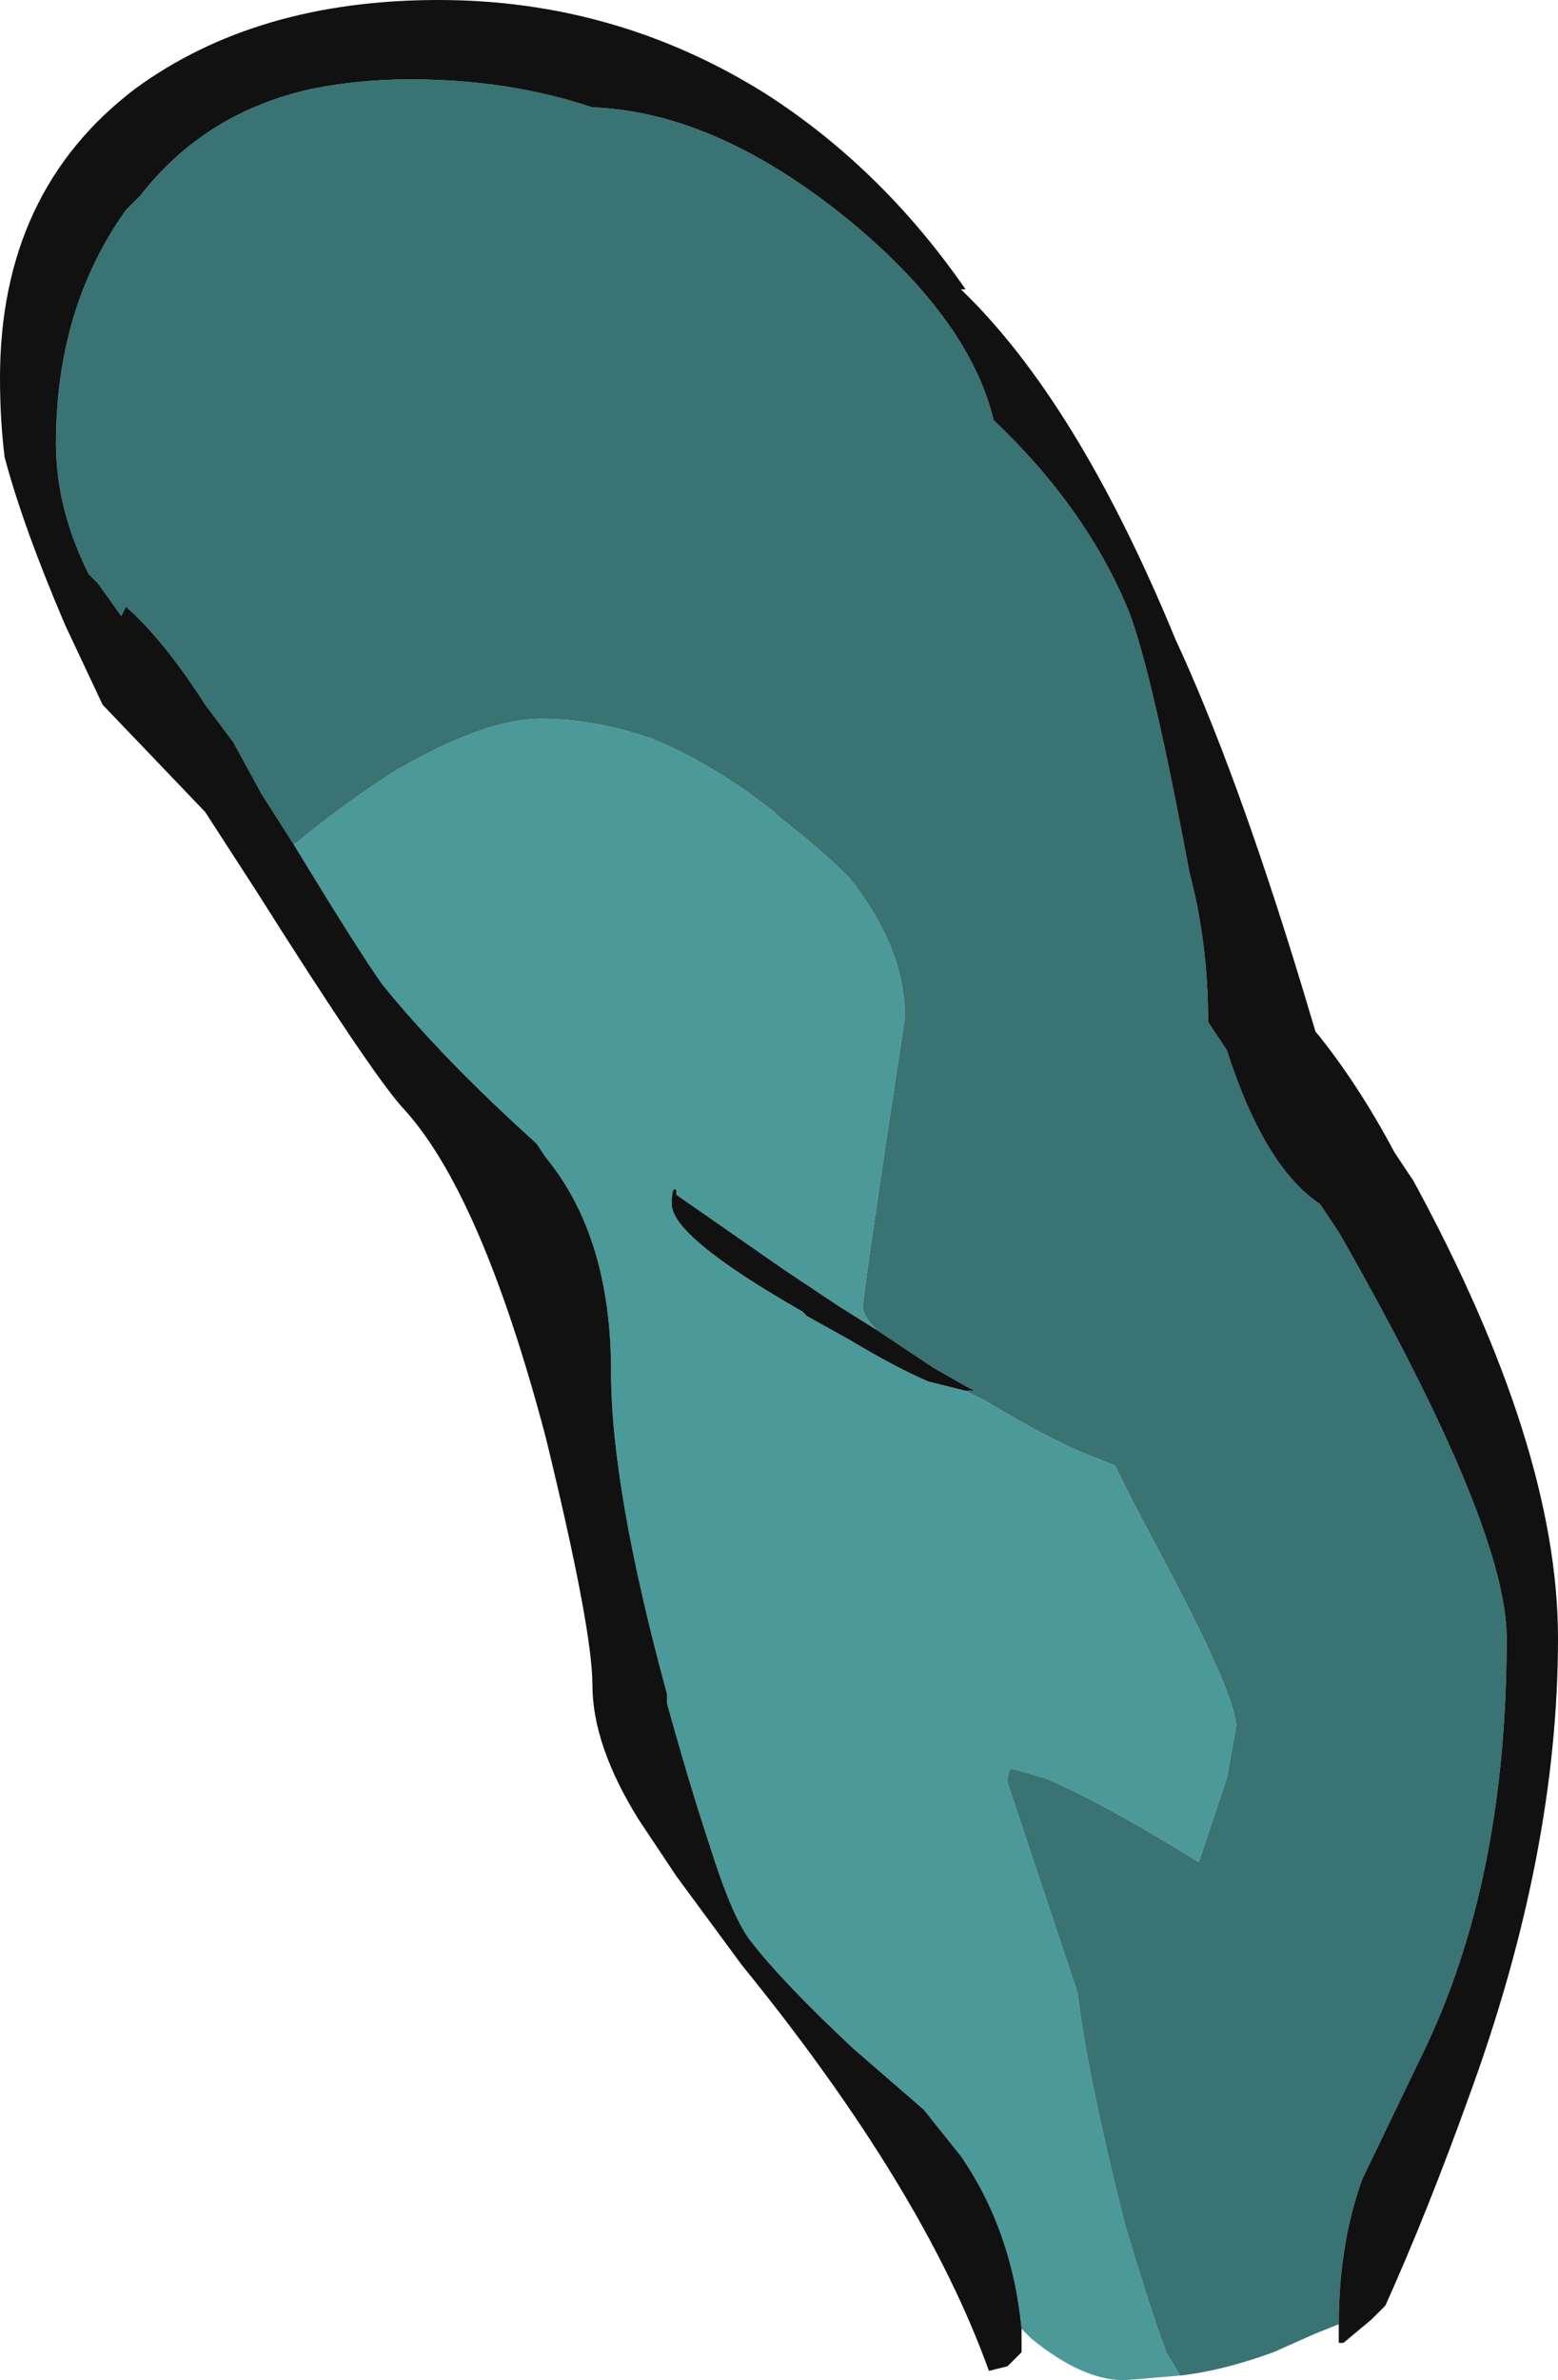 <?xml version="1.0" encoding="UTF-8" standalone="no"?>
<svg xmlns:ffdec="https://www.free-decompiler.com/flash" xmlns:xlink="http://www.w3.org/1999/xlink" ffdec:objectType="frame" height="178.5px" width="116.9px" xmlns="http://www.w3.org/2000/svg">
  <g transform="matrix(1.0, 0.0, 0.0, 1.0, 17.85, 2.8)">
    <use ffdec:characterId="117" height="25.5" transform="matrix(7.0, 0.0, 0.0, 7.0, -17.85, -2.8)" width="16.7" xlink:href="#shape0"/>
  </g>
  <defs>
    <g id="shape0" transform="matrix(1.0, 0.0, 0.0, 1.0, 2.55, 0.4)">
      <path d="M0.6 8.65 L0.85 8.45 Q1.3 8.1 1.7 7.85 2.65 7.3 3.25 7.3 3.8 7.3 4.4 7.5 5.05 7.75 5.75 8.3 L5.8 8.35 Q6.25 8.7 6.55 9.0 7.15 9.75 7.15 10.5 6.7 13.45 6.7 13.6 6.7 13.7 6.85 13.85 L6.45 13.6 5.85 13.2 4.7 12.4 4.7 12.35 Q4.65 12.3 4.65 12.5 4.65 12.85 6.05 13.65 L6.1 13.7 6.55 13.95 Q7.05 14.25 7.4 14.4 L7.8 14.5 8.0 14.6 Q8.75 15.05 9.15 15.2 L9.4 15.3 9.6 15.7 10.05 16.55 Q10.7 17.8 10.7 18.1 L10.6 18.65 10.3 19.55 Q9.25 18.9 8.65 18.65 L8.3 18.55 Q8.25 18.55 8.25 18.7 L9.0 20.95 Q9.1 21.8 9.5 23.4 9.75 24.25 9.95 24.8 L10.1 25.05 9.5 25.1 Q9.05 25.1 8.5 24.65 L8.4 24.55 Q8.3 23.5 7.75 22.7 7.55 22.45 7.35 22.2 L6.6 21.55 Q5.85 20.85 5.5 20.4 5.3 20.15 5.05 19.35 4.85 18.75 4.6 17.85 L4.6 17.75 Q4.0 15.55 4.0 14.3 4.0 12.85 3.3 12.0 L3.2 11.85 Q2.2 10.95 1.55 10.15 1.3 9.8 0.6 8.65" fill="#4c9999" fill-rule="evenodd" stroke="none"/>
      <path d="M0.6 8.65 L0.25 8.1 -0.05 7.55 -0.35 7.15 Q-0.8 6.45 -1.2 6.1 L-1.25 6.2 -1.5 5.85 -1.6 5.75 Q-1.95 5.05 -1.95 4.35 -1.95 2.9 -1.2 1.85 L-1.05 1.7 Q-0.35 0.8 0.8 0.55 1.3 0.45 1.85 0.45 2.9 0.45 3.8 0.75 5.15 0.8 6.6 2.0 7.85 3.05 8.1 4.1 9.1 5.05 9.55 6.15 9.8 6.8 10.2 8.95 10.4 9.7 10.4 10.55 L10.6 10.85 Q11.0 12.1 11.6 12.5 L11.8 12.8 Q13.6 15.95 13.6 17.15 13.6 19.75 12.7 21.6 L12.05 22.95 Q11.8 23.65 11.8 24.5 L11.55 24.6 11.1 24.8 Q10.55 25.0 10.1 25.05 L9.95 24.8 Q9.75 24.25 9.5 23.4 9.1 21.8 9.0 20.95 L8.25 18.7 Q8.25 18.55 8.3 18.55 L8.65 18.65 Q9.25 18.9 10.3 19.55 L10.6 18.65 10.7 18.1 Q10.7 17.8 10.05 16.55 L9.6 15.7 9.4 15.3 9.15 15.2 Q8.75 15.05 8.0 14.6 L7.8 14.5 7.9 14.5 7.8 14.45 7.45 14.25 6.85 13.85 Q6.7 13.7 6.7 13.6 6.7 13.45 7.15 10.5 7.15 9.75 6.55 9.0 6.25 8.7 5.8 8.35 L5.75 8.3 Q5.05 7.75 4.4 7.5 3.8 7.3 3.25 7.3 2.65 7.3 1.7 7.85 1.3 8.1 0.85 8.45 L0.6 8.65" fill="#397373" fill-rule="evenodd" stroke="none"/>
      <path d="M11.8 24.5 Q11.8 23.65 12.05 22.95 L12.7 21.6 Q13.6 19.75 13.6 17.15 13.6 15.95 11.8 12.8 L11.6 12.5 Q11.0 12.1 10.6 10.85 L10.4 10.55 Q10.4 9.7 10.2 8.95 9.8 6.8 9.55 6.15 9.1 5.05 8.1 4.1 7.85 3.05 6.6 2.0 5.15 0.8 3.8 0.75 2.9 0.45 1.85 0.45 1.3 0.45 0.8 0.55 -0.35 0.8 -1.05 1.7 L-1.2 1.85 Q-1.95 2.9 -1.95 4.35 -1.95 5.05 -1.6 5.75 L-1.5 5.85 -1.25 6.2 -1.2 6.1 Q-0.8 6.45 -0.35 7.15 L-0.05 7.55 0.25 8.1 0.6 8.65 Q1.3 9.8 1.55 10.15 2.2 10.95 3.2 11.85 L3.3 12.0 Q4.0 12.85 4.0 14.3 4.0 15.55 4.6 17.75 L4.6 17.85 Q4.85 18.75 5.05 19.35 5.3 20.15 5.5 20.4 5.85 20.85 6.6 21.55 L7.35 22.2 Q7.55 22.45 7.75 22.7 8.3 23.5 8.4 24.55 L8.4 24.8 8.25 24.95 8.05 25.0 Q7.35 23.05 5.4 20.65 L4.7 19.7 4.3 19.1 Q3.8 18.3 3.8 17.65 3.8 17.05 3.3 15.0 2.6 12.35 1.75 11.45 1.4 11.05 0.2 9.15 L-0.35 8.3 -1.45 7.15 -1.85 6.3 Q-2.3 5.25 -2.5 4.5 -2.55 4.1 -2.55 3.65 -2.55 1.65 -1.1 0.55 0.2 -0.4 2.15 -0.4 4.05 -0.4 5.65 0.6 6.9 1.4 7.8 2.7 L7.75 2.7 Q9.0 3.9 10.05 6.45 10.7 7.85 11.4 10.15 L11.55 10.65 Q12.0 11.2 12.4 11.95 L12.6 12.25 Q14.15 15.1 14.15 17.15 14.15 19.45 13.2 22.05 12.75 23.3 12.3 24.3 L12.15 24.45 11.85 24.7 11.8 24.7 11.8 24.5 M6.85 13.85 L7.45 14.25 7.8 14.45 7.9 14.5 7.8 14.5 7.4 14.4 Q7.05 14.25 6.55 13.95 L6.1 13.7 6.05 13.65 Q4.65 12.85 4.65 12.5 4.65 12.3 4.7 12.35 L4.7 12.4 5.85 13.2 6.45 13.6 6.85 13.85" fill="#111111" fill-rule="evenodd" stroke="none"/>
    </g>
  </defs>
</svg>
